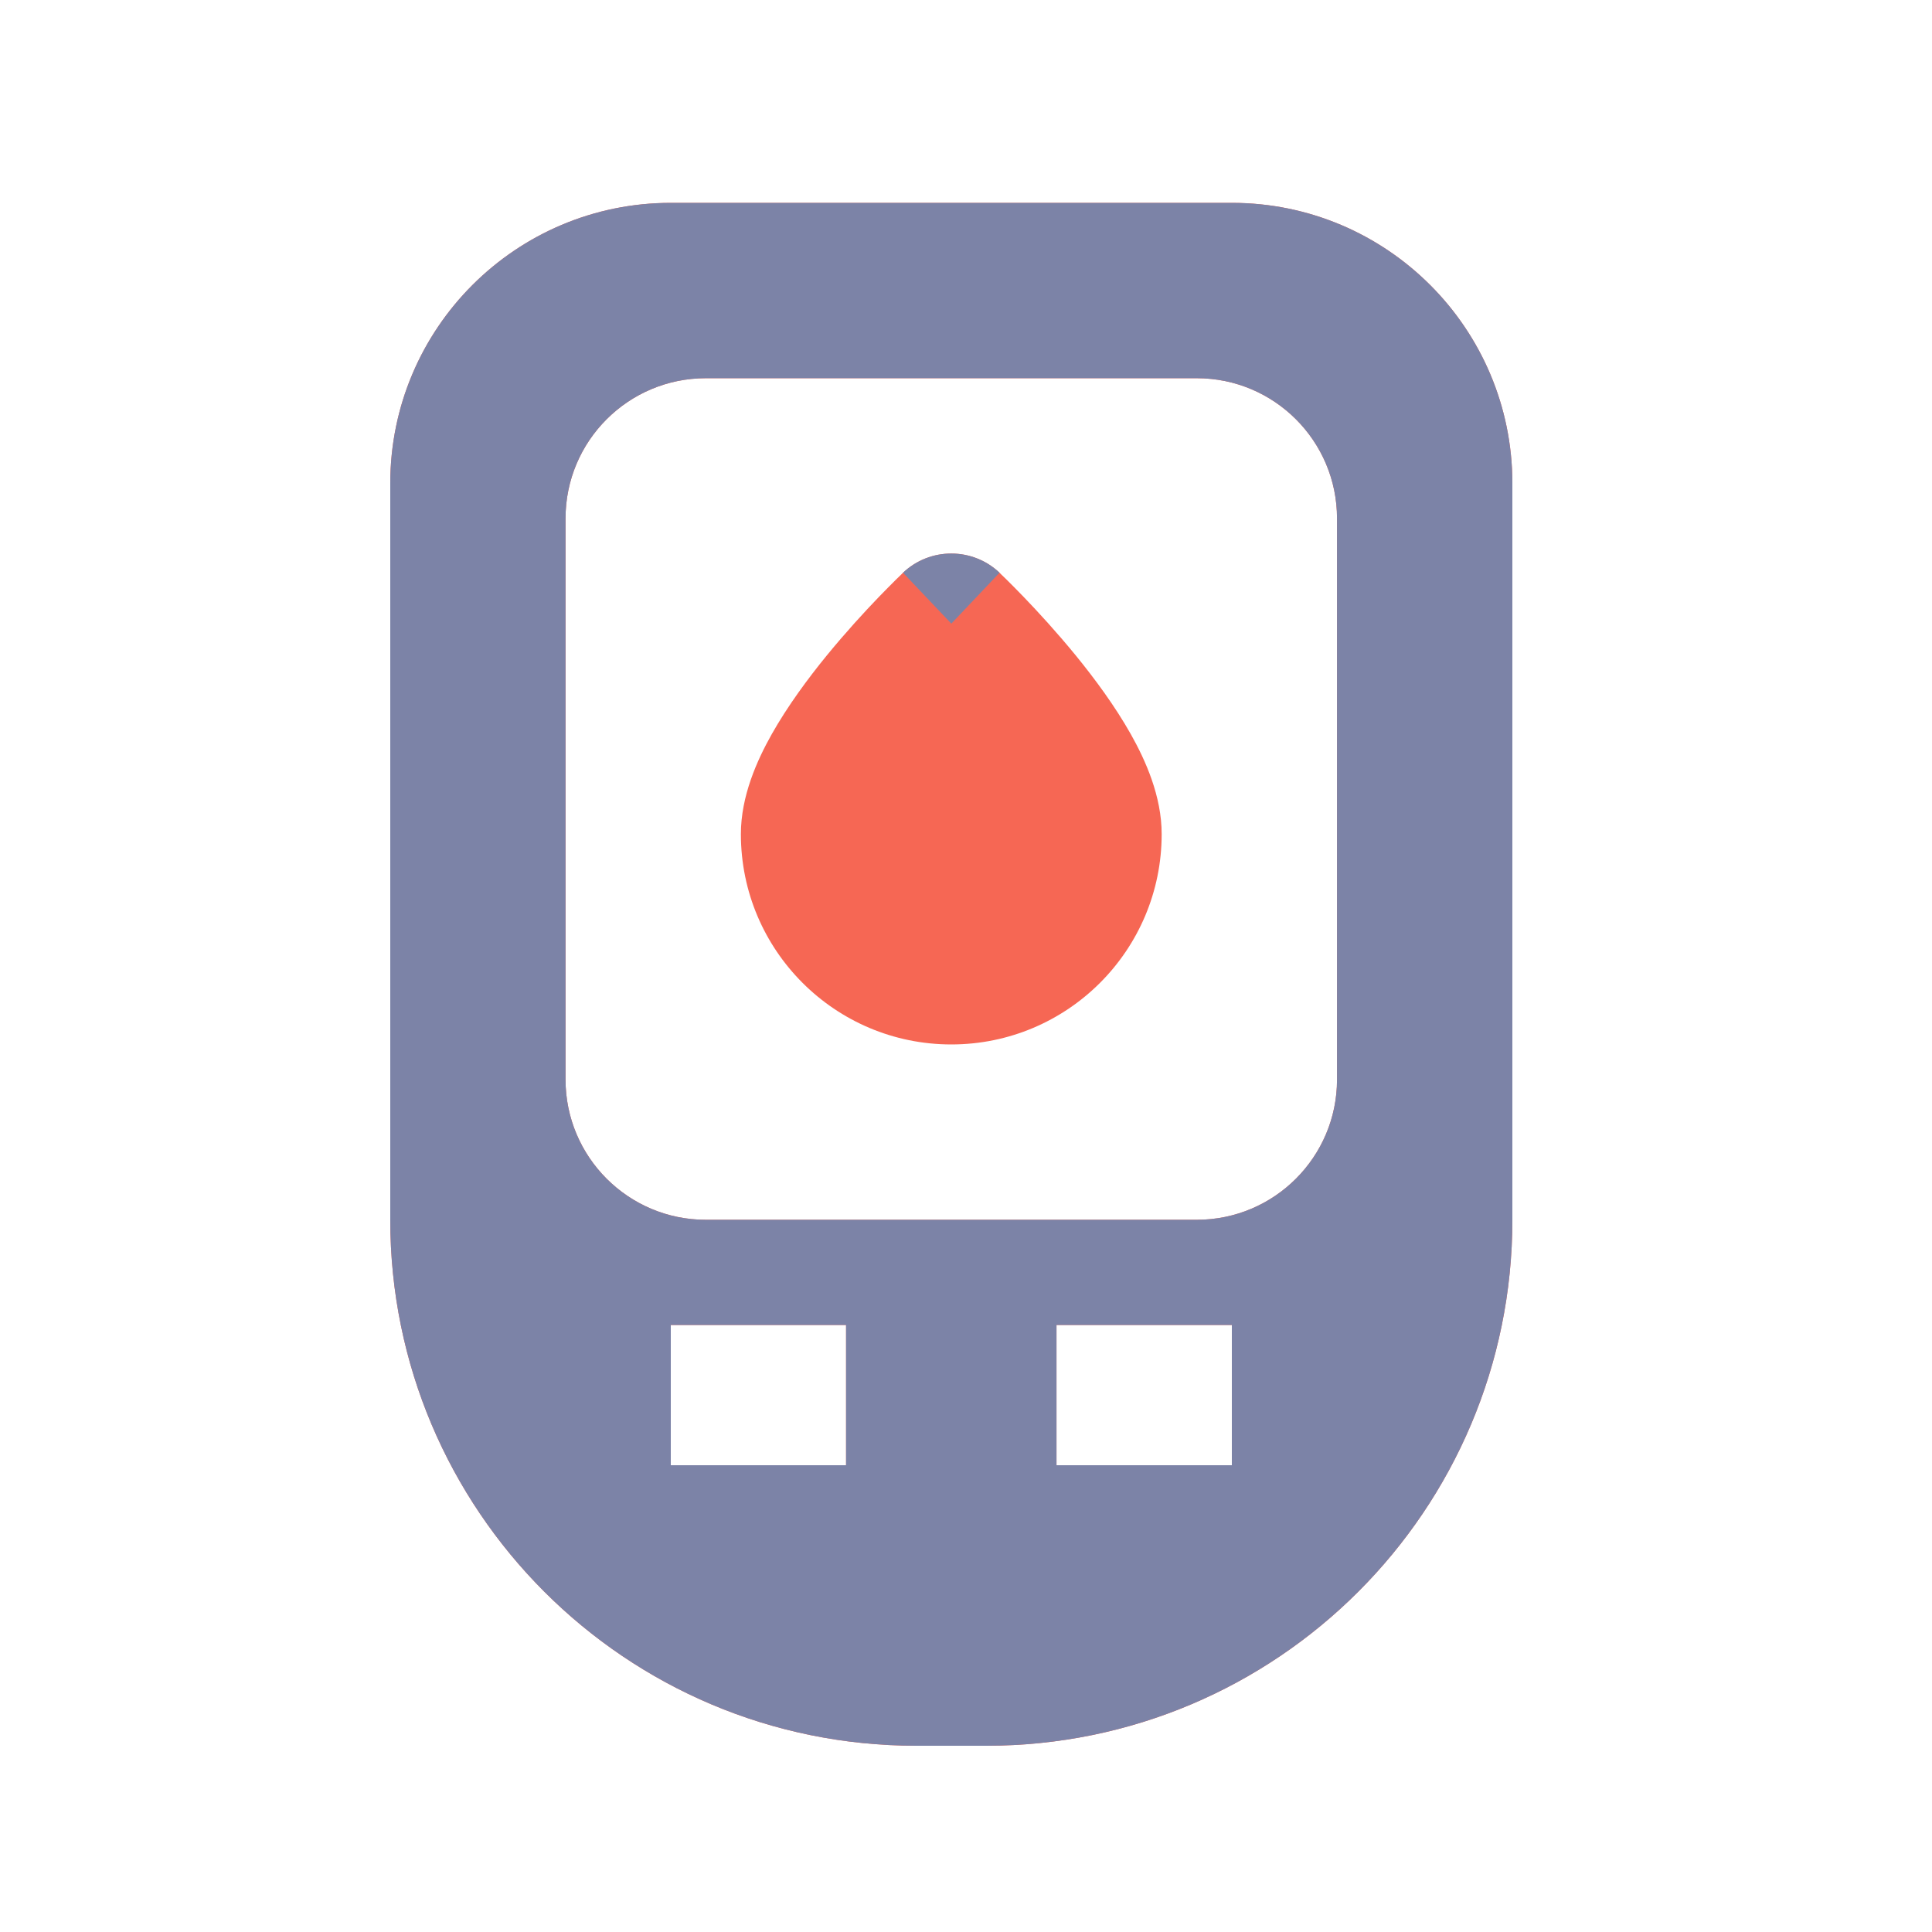 <svg width="25" height="25" viewBox="0 0 25 25" fill="none" xmlns="http://www.w3.org/2000/svg">
<path fill-rule="evenodd" clip-rule="evenodd" d="M5.05 6.255C5.05 4.25 6.675 2.625 8.68 2.625H15.94C17.944 2.625 19.57 4.25 19.57 6.255V15.784C19.57 19.543 16.522 22.59 12.763 22.59H11.856C8.097 22.59 5.05 19.543 5.05 15.784V6.255ZM9.133 4.894C8.131 4.894 7.318 5.706 7.318 6.709V13.969C7.318 14.971 8.131 15.784 9.133 15.784H15.486C16.488 15.784 17.301 14.971 17.301 13.969V6.709C17.301 5.706 16.488 4.894 15.486 4.894H9.133ZM12.31 8.07L12.934 7.411C12.584 7.08 12.035 7.08 11.685 7.411L12.31 8.07ZM12.31 8.07C11.685 7.411 11.685 7.411 11.685 7.411L11.684 7.412L11.682 7.414L11.677 7.419L11.659 7.437C11.643 7.452 11.621 7.473 11.594 7.5C11.54 7.554 11.463 7.631 11.372 7.725C11.19 7.914 10.946 8.179 10.699 8.481C10.455 8.78 10.193 9.134 9.987 9.499C9.795 9.84 9.587 10.303 9.587 10.793C9.587 12.296 10.806 13.515 12.31 13.515C13.813 13.515 15.032 12.296 15.032 10.793C15.032 10.303 14.824 9.84 14.632 9.499C14.426 9.134 14.164 8.78 13.92 8.481C13.673 8.179 13.429 7.914 13.247 7.725C13.156 7.631 13.08 7.554 13.025 7.5C12.998 7.473 12.976 7.452 12.96 7.437L12.942 7.419L12.937 7.414L12.935 7.412L12.934 7.411C12.934 7.411 12.934 7.411 12.31 8.07ZM10.948 18.96H8.68V17.145H10.948V18.96ZM13.671 18.96H15.94V17.145H13.671V18.96Z" fill="#F66754"/>
<path fill-rule="evenodd" clip-rule="evenodd" d="M5.05 6.255C5.05 4.25 6.675 2.625 8.68 2.625H15.94C17.944 2.625 19.57 4.25 19.57 6.255V15.784C19.57 19.543 16.522 22.59 12.763 22.59H11.856C8.097 22.59 5.05 19.543 5.05 15.784V6.255ZM9.133 4.894C8.131 4.894 7.318 5.706 7.318 6.709V13.969C7.318 14.971 8.131 15.784 9.133 15.784H15.486C16.488 15.784 17.301 14.971 17.301 13.969V6.709C17.301 5.706 16.488 4.894 15.486 4.894H9.133ZM12.31 8.07L12.934 7.411C12.584 7.08 12.035 7.08 11.685 7.411L12.31 8.07ZM10.948 18.96H8.68V17.145H10.948V18.96ZM13.671 18.96H15.94V17.145H13.671V18.96Z" fill="#7C83A7"/>
</svg>
